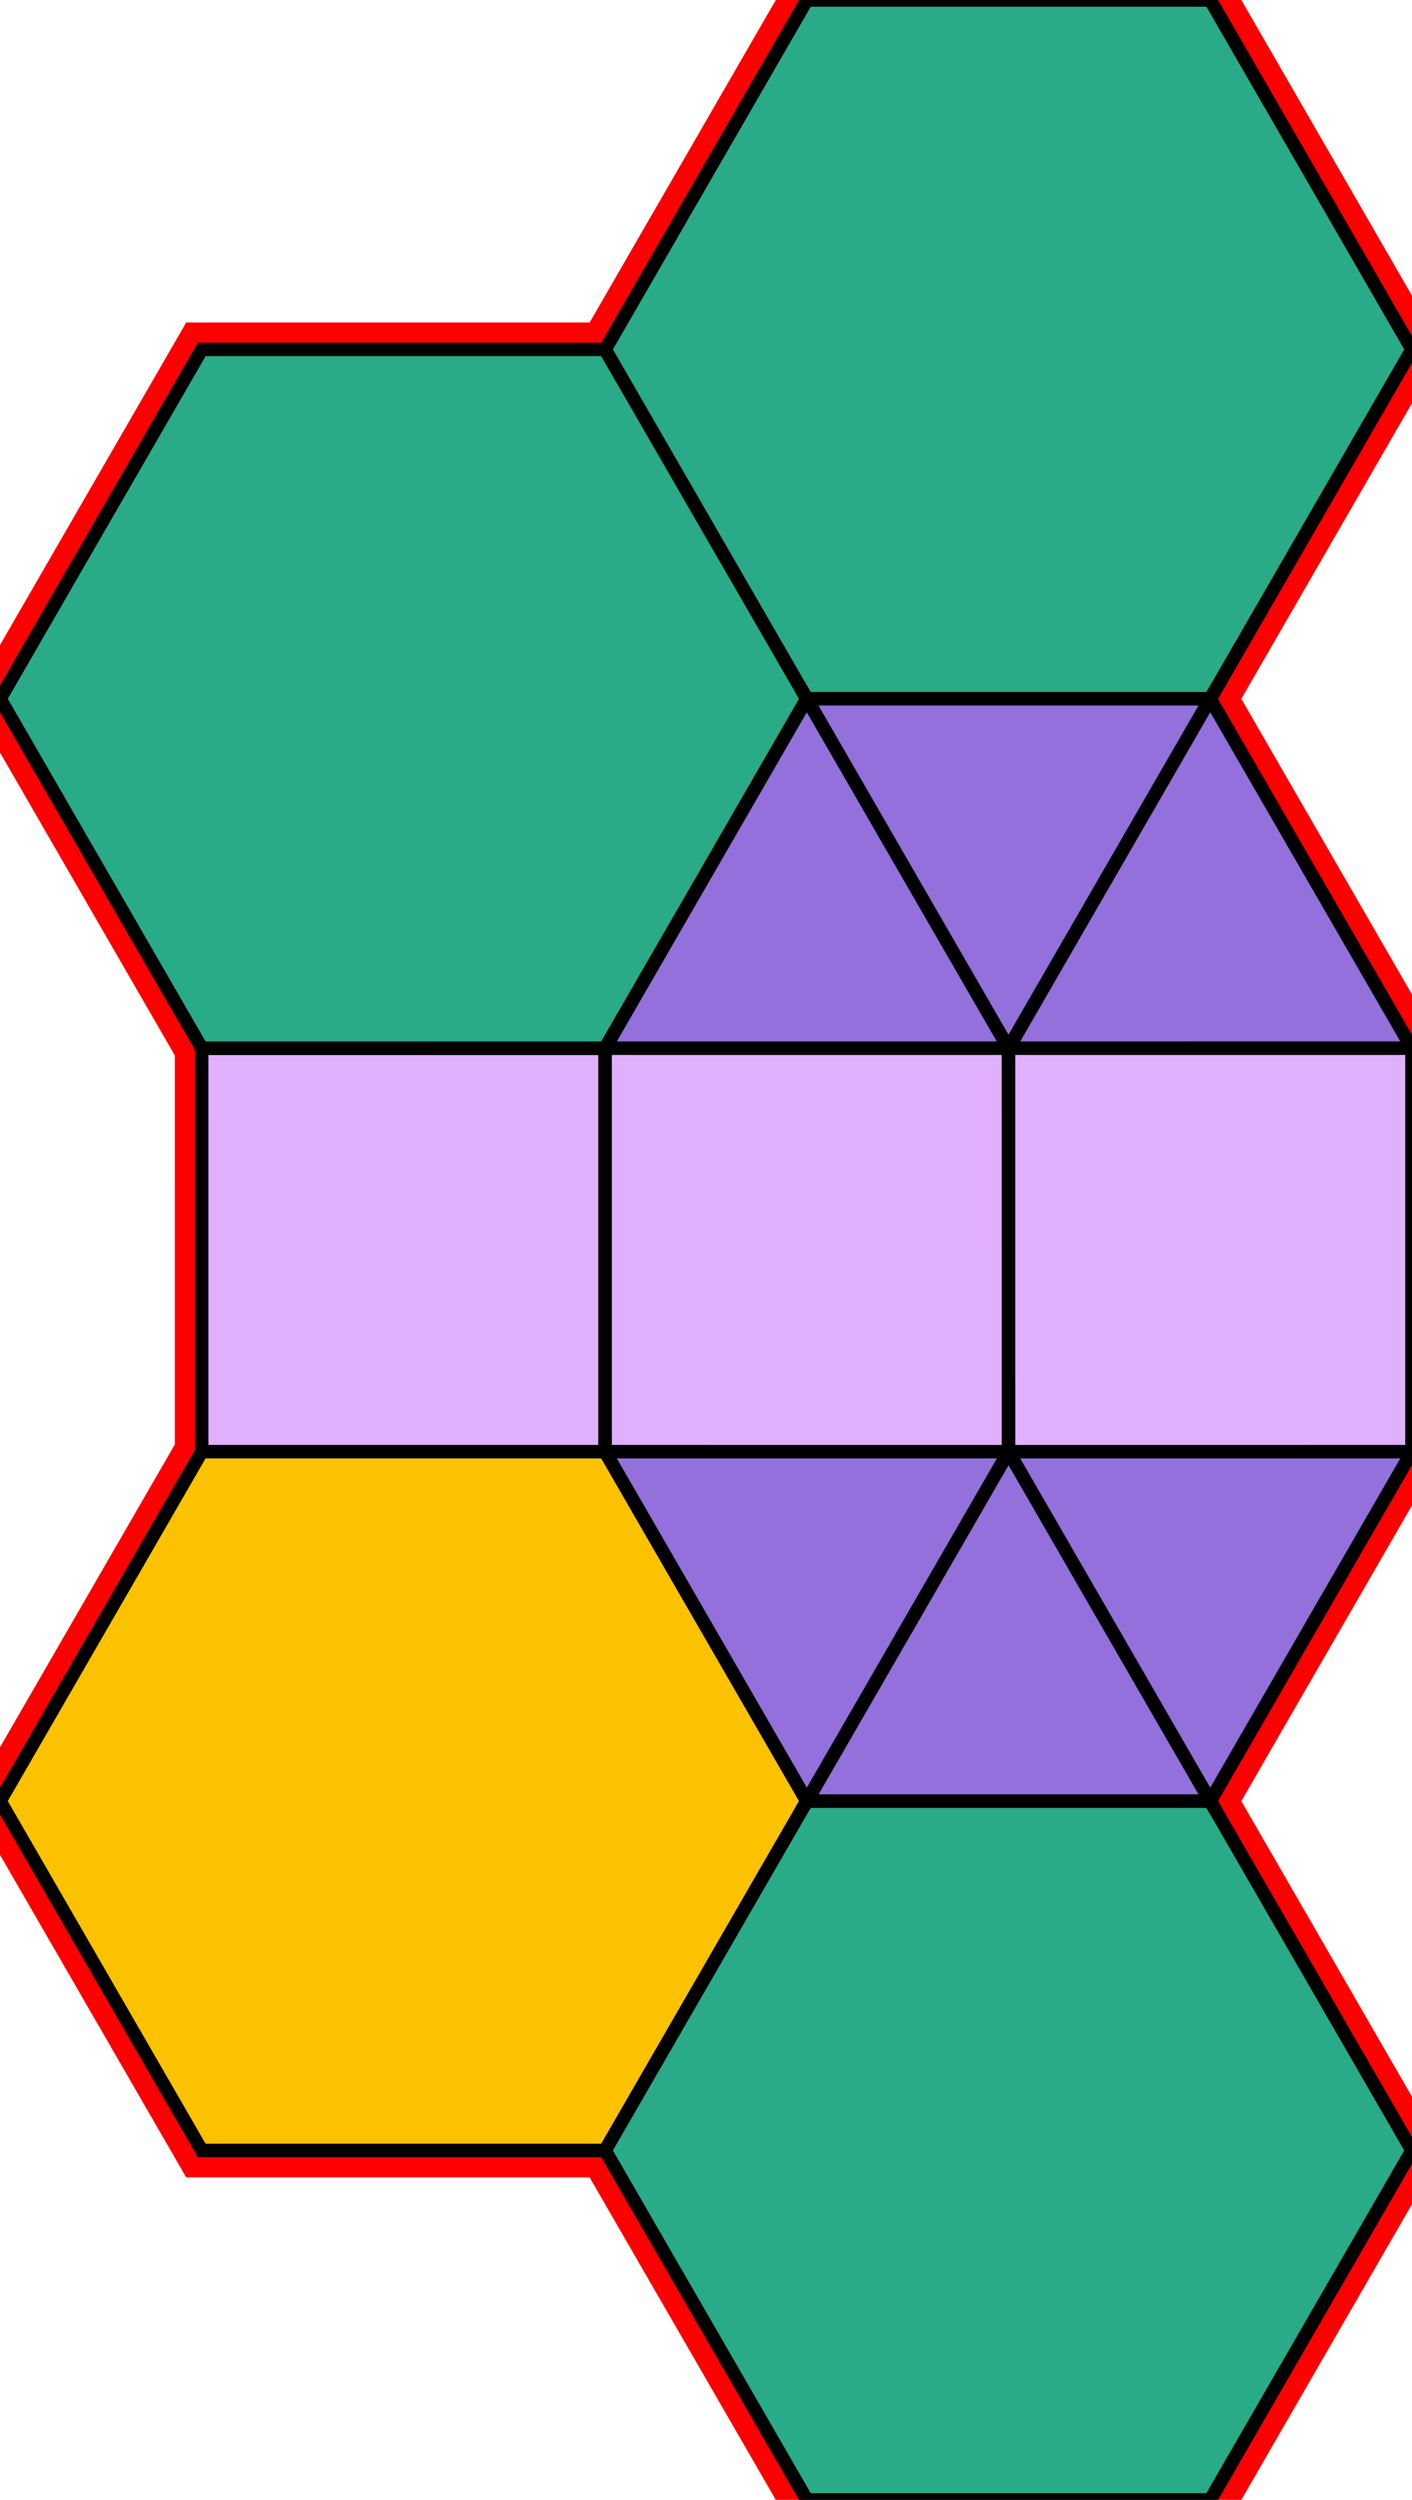 <?xml version="1.0" encoding="utf-8"?>
<svg xmlns="http://www.w3.org/2000/svg" id="mainSVG" pointer-events="all" width="105.002" height="185.885" EdgeLen="30" template="ark4_1_tu" code="B6_3_4_0" copyright="Francis Hemsher, 2012">
	<polygon id="BorderPoly" fill="none" pointer-events="none" stroke="red" stroke-width="4" transform="" points="90.002,-4.57764e-005 60.001,-4.57764e-005 45.001,25.981 15.001,25.98 0.001,51.961 15,77.942 15.001,107.942 -4.57764e-005,133.923 15,159.904 45,159.904 60,185.885 90,185.885 105,159.904 90,133.923 104.999,107.942 105,77.943 90,51.962 105.001,25.981"/>
	<g id="mainPolyG" transform=""><polygon id="mainPoly" fill="rgb(252, 194, 0)" stroke="black" onmouseover="setChange(evt)" onmouseout="unhiliteChange(evt)" onclick="changeMe(evt)" points="45,107.942 15,107.942 -4.57764e-005,133.923 15,159.904 45,159.904 60,133.923" seed="0"/><polygon fill="rgb(41, 171, 135)" stroke="black" stroke-width="1" onmouseover="setChange(evt)" onmouseout="unhiliteChange(evt)" onclick="changeMe(evt)" points="105,159.904 90,133.923 60,133.923 45,159.904 60,185.885 90,185.885" seed="1"/><polygon fill="rgb(224, 176, 255)" stroke="black" stroke-width="1" onmouseover="setChange(evt)" onmouseout="unhiliteChange(evt)" onclick="changeMe(evt)" points="45,77.943 15,77.942 15.001,107.942 45,107.942" seed="2"/><polygon fill="rgb(41, 171, 135)" stroke="black" stroke-width="1" onmouseover="setChange(evt)" onmouseout="unhiliteChange(evt)" onclick="changeMe(evt)" points="45.001,25.981 15.001,25.98 0.001,51.961 15,77.942 45,77.943 60,51.962" seed="3"/><polygon fill="rgb(41, 171, 135)" stroke="black" stroke-width="1" onmouseover="setChange(evt)" onmouseout="unhiliteChange(evt)" onclick="changeMe(evt)" points="90.002,-4.57764e-005 60.001,-4.57764e-005 45.001,25.981 60,51.962 90,51.962 105.001,25.981" seed="4"/><polygon fill="rgb(147, 112, 219)" stroke="black" stroke-width="1" onmouseover="setChange(evt)" onmouseout="unhiliteChange(evt)" onclick="changeMe(evt)" points="75,77.943 60,51.962 45,77.943" seed="5"/><polygon fill="rgb(147, 112, 219)" stroke="black" stroke-width="1" onmouseover="setChange(evt)" onmouseout="unhiliteChange(evt)" onclick="changeMe(evt)" points="90,51.962 60,51.962 75,77.943" seed="6"/><polygon fill="rgb(147, 112, 219)" stroke="black" stroke-width="1" onmouseover="setChange(evt)" onmouseout="unhiliteChange(evt)" onclick="changeMe(evt)" points="90,133.923 74.999,107.942 60,133.923" seed="7"/><polygon fill="rgb(147, 112, 219)" stroke="black" stroke-width="1" onmouseover="setChange(evt)" onmouseout="unhiliteChange(evt)" onclick="changeMe(evt)" points="75,107.943 45.001,107.943 60,133.923" seed="8"/><polygon fill="rgb(147, 112, 219)" stroke="black" stroke-width="1" onmouseover="setChange(evt)" onmouseout="unhiliteChange(evt)" onclick="changeMe(evt)" points="105,77.943 90,51.962 75,77.943" seed="9"/><polygon fill="rgb(147, 112, 219)" stroke="black" stroke-width="1" onmouseover="setChange(evt)" onmouseout="unhiliteChange(evt)" onclick="changeMe(evt)" points="90,133.923 104.999,107.942 75,107.943" seed="10"/><polygon fill="rgb(224, 176, 255)" stroke="black" stroke-width="1" onmouseover="setChange(evt)" onmouseout="unhiliteChange(evt)" onclick="changeMe(evt)" points="74.999,77.943 45,77.943 45,107.942 75,107.943" seed="11"/><polygon fill="rgb(224, 176, 255)" stroke="black" stroke-width="1" onmouseover="setChange(evt)" onmouseout="unhiliteChange(evt)" onclick="changeMe(evt)" points="104.999,107.942 104.999,77.942 74.999,77.943 75,107.943" seed="12"/></g>
</svg>
